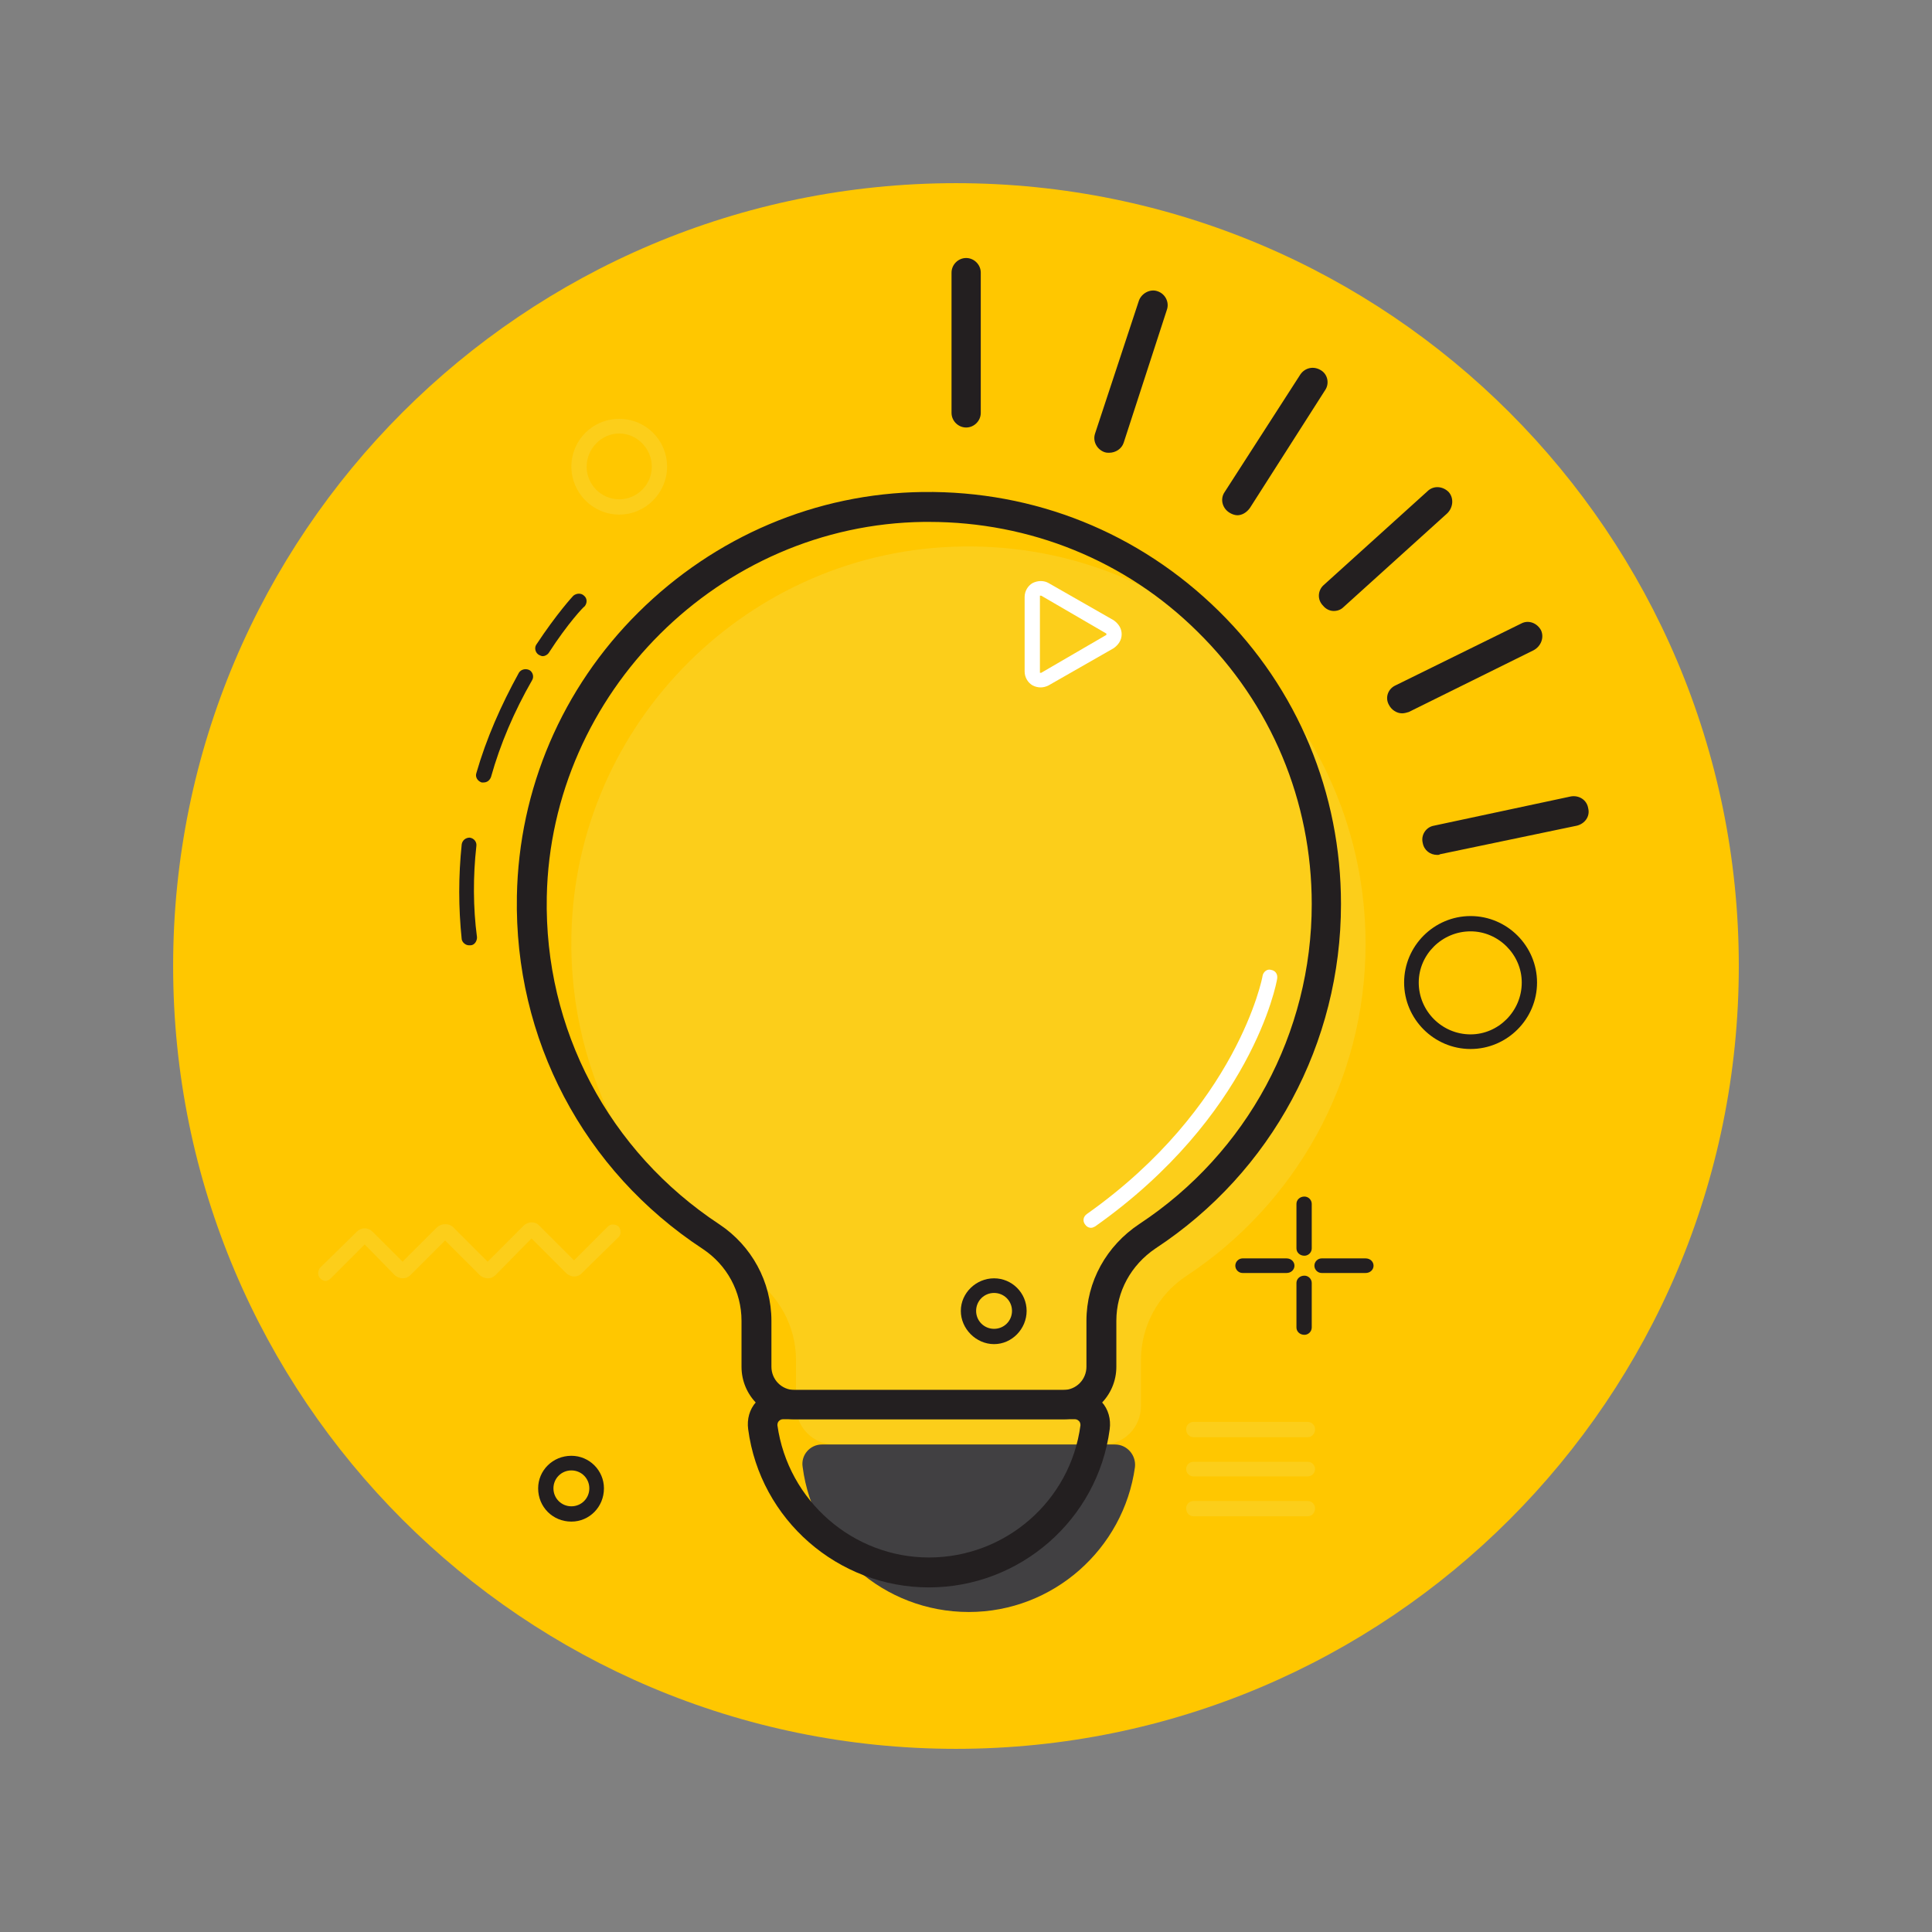 <svg xmlns="http://www.w3.org/2000/svg" xmlns:xlink="http://www.w3.org/1999/xlink" width="1080" zoomAndPan="magnify" viewBox="0 0 810 810" height="1080" preserveAspectRatio="xMidYMid meet" version="1.0"><rect x="0" y="0" width="810" height="810" fill="#808080" stroke="none"/><defs><clipPath id="3f249e7d1c"><path d="M 72.586 76.793 L 729 76.793 L 729 733.207 L 72.586 733.207 Z M 72.586 76.793 " clip-rule="nonzero"/></clipPath><clipPath id="54dba894c7"><path d="M 400.793 76.793 C 219.527 76.793 72.586 223.734 72.586 405 C 72.586 586.266 219.527 733.207 400.793 733.207 C 582.055 733.207 729 586.266 729 405 C 729 223.734 582.055 76.793 400.793 76.793 " clip-rule="nonzero"/></clipPath><clipPath id="ea2f1f2343"><path d="M 398 108.172 L 412 108.172 L 412 180 L 398 180 Z M 398 108.172 " clip-rule="nonzero"/></clipPath></defs><g clip-path="url(#3f249e7d1c)"><g clip-path="url(#54dba894c7)"><path fill="#ffc700" d="M 72.586 76.793 L 729 76.793 L 729 733.207 L 72.586 733.207 Z M 72.586 76.793 " fill-opacity="1" fill-rule="nonzero"/></g></g><path fill="#fcce1a" d="M 572.523 395.77 C 572.523 302.969 496.734 227.727 403.668 229.121 C 314.227 230.234 241.227 302.969 239.555 392.422 C 238.438 452.059 268.531 504.73 314.785 535.105 C 326.488 542.91 333.73 556.008 333.73 570.219 L 333.73 589.449 C 333.73 598.367 340.977 605.609 349.613 605.609 L 462.461 605.609 C 471.379 605.609 478.344 598.367 478.344 589.449 L 478.344 570.219 C 478.344 556.008 485.59 542.629 497.57 534.828 C 542.707 505.008 572.523 453.734 572.523 395.77 Z M 572.523 395.77 " fill-opacity="1" fill-rule="nonzero"/><path fill="#231f20" d="M 389.461 218.809 C 388.625 218.809 388.066 218.809 387.23 218.809 C 301.688 219.922 230.914 290.43 229.242 375.98 C 228.129 431.438 255.156 482.715 301.688 513.371 C 315.062 522.285 323.422 537.336 323.422 553.777 L 323.422 573.008 C 323.422 578.301 327.602 582.762 333.176 582.762 L 445.742 582.762 C 451.316 582.762 455.496 578.301 455.496 573.008 L 455.496 553.777 C 455.496 537.336 463.855 522.285 477.785 513.09 C 522.926 483.273 549.953 433.109 549.953 379.047 C 549.953 335.852 532.957 295.164 502.027 264.789 C 471.934 234.973 431.812 218.809 389.461 218.809 Z M 445.742 595.023 L 333.176 595.023 C 320.914 595.023 310.883 585.27 310.883 573.008 L 310.883 553.777 C 310.883 541.516 304.754 530.367 294.723 523.68 C 244.57 490.797 215.59 435.617 216.707 375.703 C 217.543 330.836 235.652 288.477 267.695 256.707 C 299.738 224.938 342.09 206.824 386.953 206.27 C 433.762 205.711 477.508 223.266 510.945 256.152 C 544.102 288.758 562.215 332.508 562.215 379.047 C 562.215 437.289 533.234 491.355 484.473 523.402 C 474.164 530.367 468.035 541.516 468.035 553.777 L 468.035 573.008 C 468.035 585.27 458.004 595.023 445.742 595.023 Z M 445.742 595.023 " fill-opacity="1" fill-rule="nonzero"/><path fill="#414042" d="M 344.598 605.609 C 339.582 605.609 335.684 610.07 336.52 615.086 C 340.977 649.363 370.512 675.836 406.176 675.836 C 441.562 675.836 471.098 649.363 475.836 615.086 C 476.395 610.07 472.492 605.609 467.477 605.609 Z M 344.598 605.609 " fill-opacity="1" fill-rule="nonzero"/><path fill="#231f20" d="M 328.16 595.023 C 327.324 595.023 326.766 595.578 326.488 595.859 C 326.211 596.137 325.93 596.695 325.93 597.531 C 330.391 629.297 357.695 652.984 389.461 652.984 C 421.504 652.984 448.809 629.297 452.988 597.531 C 452.988 596.695 452.711 596.137 452.43 595.859 C 452.152 595.578 451.594 595.023 450.758 595.023 Z M 389.461 665.527 C 351.285 665.527 318.688 637.102 313.672 599.203 C 313.113 595.023 314.227 590.84 317.016 587.777 C 319.801 584.434 323.98 582.758 328.16 582.758 L 450.758 582.758 C 454.938 582.758 459.117 584.434 461.906 587.777 C 464.691 590.84 465.805 595.023 465.25 599.203 C 460.234 637.102 427.633 665.527 389.461 665.527 Z M 389.461 665.527 " fill-opacity="1" fill-rule="nonzero"/><g clip-path="url(#ea2f1f2343)"><path fill="#231f20" d="M 405.062 179.234 C 401.719 179.234 398.934 176.449 398.934 173.105 L 398.934 114.305 C 398.934 110.961 401.719 108.172 405.062 108.172 C 408.406 108.172 411.191 110.961 411.191 114.305 L 411.191 173.105 C 411.191 176.449 408.406 179.234 405.062 179.234 Z M 405.062 179.234 " fill-opacity="1" fill-rule="nonzero"/></g><path fill="#231f20" d="M 464.969 189.824 C 464.414 189.824 463.855 189.824 463.02 189.547 C 459.953 188.434 458.004 185.09 459.117 181.746 L 477.508 126.008 C 478.621 122.945 482.246 120.992 485.309 122.109 C 488.652 123.223 490.324 126.844 489.211 129.91 L 471.098 185.645 C 470.266 188.152 467.758 189.824 464.969 189.824 Z M 464.969 189.824 " fill-opacity="1" fill-rule="nonzero"/><path fill="#231f20" d="M 518.746 216.023 C 517.633 216.023 516.238 215.465 515.402 214.906 C 512.336 212.957 511.5 209.055 513.453 206.27 L 545.215 156.941 C 547.168 154.156 550.789 153.32 553.855 155.27 C 556.641 156.941 557.477 160.844 555.527 163.629 L 524.039 212.957 C 522.648 214.906 520.695 216.023 518.746 216.023 Z M 518.746 216.023 " fill-opacity="1" fill-rule="nonzero"/><path fill="#231f20" d="M 559.148 256.152 C 557.477 256.152 555.805 255.316 554.691 253.922 C 552.184 251.414 552.461 247.512 554.969 245.281 L 598.438 205.988 C 600.945 203.48 604.844 203.762 607.352 206.27 C 609.582 208.777 609.301 212.676 606.797 215.184 L 563.328 254.48 C 562.215 255.594 560.82 256.152 559.148 256.152 Z M 559.148 256.152 " fill-opacity="1" fill-rule="nonzero"/><path fill="#231f20" d="M 587.848 299.066 C 585.617 299.066 583.391 297.672 582.273 295.445 C 580.602 292.379 581.996 288.758 585.062 287.363 L 637.723 261.445 C 640.789 259.773 644.41 261.168 646.082 264.234 C 647.477 267.297 646.082 270.922 643.016 272.594 L 590.633 298.512 C 589.797 298.789 588.684 299.066 587.848 299.066 Z M 587.848 299.066 " fill-opacity="1" fill-rule="nonzero"/><path fill="#231f20" d="M 602.617 358.426 C 599.551 358.426 597.043 356.473 596.484 353.41 C 595.648 350.066 597.879 346.723 601.223 346.164 L 658.621 333.902 C 661.965 333.344 665.309 335.297 665.867 338.918 C 666.703 342.262 664.473 345.328 661.129 346.164 L 603.73 358.148 C 603.453 358.426 602.895 358.426 602.617 358.426 Z M 602.617 358.426 " fill-opacity="1" fill-rule="nonzero"/><path fill="#fcce1a" d="M 259.617 181.746 C 252.094 181.746 245.961 188.152 245.961 195.68 C 245.961 203.203 252.094 209.332 259.617 209.332 C 267.137 209.332 273.27 203.203 273.27 195.68 C 273.27 188.152 267.137 181.746 259.617 181.746 Z M 259.617 215.742 C 248.469 215.742 239.555 206.547 239.555 195.68 C 239.555 184.531 248.469 175.613 259.617 175.613 C 270.762 175.613 279.676 184.531 279.676 195.68 C 279.676 206.547 270.762 215.742 259.617 215.742 Z M 259.617 215.742 " fill-opacity="1" fill-rule="nonzero"/><path fill="#231f20" d="M 416.766 542.074 C 412.586 542.074 409.242 545.418 409.242 549.598 C 409.242 553.777 412.586 557.121 416.766 557.121 C 420.945 557.121 424.289 553.777 424.289 549.598 C 424.289 545.418 420.945 542.074 416.766 542.074 Z M 416.766 563.531 C 409.242 563.531 402.832 557.121 402.832 549.598 C 402.832 542.074 409.242 535.941 416.766 535.941 C 424.289 535.941 430.418 542.074 430.418 549.598 C 430.418 557.121 424.289 563.531 416.766 563.531 Z M 416.766 563.531 " fill-opacity="1" fill-rule="nonzero"/><path fill="#231f20" d="M 239.555 616.48 C 235.375 616.48 232.031 619.824 232.031 624.004 C 232.031 628.184 235.375 631.527 239.555 631.527 C 243.734 631.527 247.078 628.184 247.078 624.004 C 247.078 619.824 243.734 616.48 239.555 616.48 Z M 239.555 637.938 C 231.75 637.938 225.621 631.809 225.621 624.004 C 225.621 616.48 231.75 610.348 239.555 610.348 C 247.078 610.348 253.207 616.48 253.207 624.004 C 253.207 631.809 247.078 637.938 239.555 637.938 Z M 239.555 637.938 " fill-opacity="1" fill-rule="nonzero"/><path fill="#fcce1a" d="M 136.457 537.059 C 135.621 537.059 134.785 536.5 134.23 535.941 C 133.113 534.828 133.113 532.875 134.23 531.484 L 149.555 516.434 C 151.504 514.484 154.293 514.484 156.242 516.434 L 168.781 528.977 L 183.27 514.484 C 185.219 512.812 188.285 512.812 189.957 514.484 L 204.445 528.977 L 219.492 513.926 C 221.441 511.977 224.508 511.977 226.18 513.926 L 240.668 528.418 L 254.879 514.207 C 255.992 513.09 257.945 513.09 259.336 514.207 C 260.453 515.598 260.453 517.551 259.336 518.664 L 244.012 533.711 C 242.34 535.664 239.273 535.664 237.324 533.711 L 222.836 519.223 L 207.789 534.547 C 206.953 535.387 205.84 535.941 204.445 535.941 C 203.332 535.941 201.938 535.387 201.102 534.547 L 186.613 520.059 L 172.125 534.547 C 171.289 535.387 170.172 535.941 168.781 535.941 C 167.664 535.941 166.273 535.387 165.438 534.547 L 152.898 521.73 L 138.688 535.941 C 138.129 536.5 137.293 537.059 136.457 537.059 Z M 136.457 537.059 " fill-opacity="1" fill-rule="nonzero"/><path fill="#ffffff" d="M 457.445 514.762 C 456.332 514.762 455.496 514.207 454.938 513.371 C 453.824 511.977 454.102 510.023 455.773 508.91 C 518.746 464.324 529.336 409.703 529.336 409.145 C 529.613 407.473 531.285 406.078 532.957 406.637 C 534.629 406.914 535.742 408.309 535.465 410.258 C 535.188 412.488 524.598 467.945 459.117 514.207 C 458.562 514.484 458.004 514.762 457.445 514.762 Z M 457.445 514.762 " fill-opacity="1" fill-rule="nonzero"/><path fill="#ffffff" d="M 436.27 249.742 C 436.27 249.742 436.27 249.742 435.992 249.742 C 435.992 250.02 435.992 250.02 435.992 250.297 L 435.992 281.512 C 435.992 281.789 435.992 281.789 435.992 282.066 C 436.27 282.066 436.547 282.066 436.547 282.066 L 463.855 266.184 C 463.855 266.184 463.855 266.184 463.855 265.906 C 463.855 265.625 463.855 265.625 463.855 265.625 L 436.551 249.742 C 436.551 249.742 436.551 249.742 436.27 249.742 Z M 436.27 288.199 C 435.156 288.199 434.043 287.922 432.926 287.363 C 430.977 286.246 429.582 284.02 429.582 281.512 L 429.582 250.297 C 429.582 247.789 430.977 245.562 432.926 244.445 C 435.156 243.332 437.664 243.332 439.613 244.445 L 466.922 260.051 C 468.871 261.445 470.262 263.398 470.262 265.906 C 470.262 268.414 468.871 270.363 466.922 271.758 L 439.613 287.363 C 438.5 287.922 437.383 288.199 436.27 288.199 Z M 436.27 288.199 " fill-opacity="1" fill-rule="nonzero"/><path fill="#231f20" d="M 196.645 396.324 C 195.25 396.324 193.855 395.211 193.578 393.816 C 192.188 380.441 192.188 367.344 193.578 353.965 C 193.855 352.293 195.25 351.18 196.922 351.18 C 198.871 351.457 199.988 353.129 199.707 354.801 C 198.316 367.344 198.316 380.441 199.988 392.98 C 199.988 394.652 198.871 396.324 197.199 396.324 C 196.922 396.324 196.922 396.324 196.645 396.324 Z M 196.645 396.324 " fill-opacity="1" fill-rule="nonzero"/><path fill="#231f20" d="M 202.773 328.051 C 202.496 328.051 202.215 328.051 201.938 328.051 C 200.266 327.492 199.152 325.82 199.707 324.148 C 203.887 309.656 210.02 295.723 217.543 282.066 C 218.379 280.676 220.328 280.117 222 280.953 C 223.395 281.789 223.949 283.738 223.113 285.133 C 215.59 298.23 209.738 311.887 205.84 325.82 C 205.281 327.215 204.168 328.051 202.773 328.051 Z M 202.773 328.051 " fill-opacity="1" fill-rule="nonzero"/><path fill="#231f20" d="M 227.574 275.102 C 227.016 275.102 226.457 274.82 225.902 274.543 C 224.508 273.707 223.949 271.758 224.785 270.363 C 233.422 257.266 240.109 250.02 240.391 249.742 C 241.781 248.625 243.734 248.625 244.848 249.742 C 246.242 250.855 246.242 252.809 245.125 254.199 C 244.848 254.199 238.16 261.168 230.078 273.707 C 229.523 274.543 228.41 275.102 227.574 275.102 Z M 227.574 275.102 " fill-opacity="1" fill-rule="nonzero"/><path fill="#fcce1a" d="M 548.281 602.547 L 500.355 602.547 C 498.684 602.547 497.293 601.152 497.293 599.203 C 497.293 597.531 498.684 596.137 500.355 596.137 L 548.281 596.137 C 549.953 596.137 551.348 597.531 551.348 599.203 C 551.348 601.152 549.953 602.547 548.281 602.547 Z M 548.281 602.547 " fill-opacity="1" fill-rule="nonzero"/><path fill="#fcce1a" d="M 548.281 618.988 L 500.355 618.988 C 498.684 618.988 497.293 617.594 497.293 615.922 C 497.293 614.25 498.684 612.855 500.355 612.855 L 548.281 612.855 C 549.953 612.855 551.348 614.25 551.348 615.922 C 551.348 617.594 549.953 618.988 548.281 618.988 Z M 548.281 618.988 " fill-opacity="1" fill-rule="nonzero"/><path fill="#fcce1a" d="M 548.281 635.707 L 500.355 635.707 C 498.684 635.707 497.293 634.316 497.293 632.363 C 497.293 630.691 498.684 629.297 500.355 629.297 L 548.281 629.297 C 549.953 629.297 551.348 630.691 551.348 632.363 C 551.348 634.316 549.953 635.707 548.281 635.707 Z M 548.281 635.707 " fill-opacity="1" fill-rule="nonzero"/><path fill="#231f20" d="M 616.547 390.473 C 604.566 390.473 594.812 400.227 594.812 411.93 C 594.812 423.914 604.566 433.668 616.547 433.668 C 628.25 433.668 638.004 423.914 638.004 411.93 C 638.004 400.227 628.25 390.473 616.547 390.473 Z M 616.547 439.797 C 601.223 439.797 588.684 427.258 588.684 411.93 C 588.684 396.605 601.223 384.062 616.547 384.062 C 631.871 384.062 644.41 396.605 644.41 411.93 C 644.41 427.258 631.871 439.797 616.547 439.797 Z M 616.547 439.797 " fill-opacity="1" fill-rule="nonzero"/><path fill="#231f20" d="M 546.887 526.469 C 544.938 526.469 543.543 525.074 543.543 523.402 L 543.543 504.73 C 543.543 503.059 544.938 501.664 546.887 501.664 C 548.559 501.664 549.953 503.059 549.953 504.73 L 549.953 523.402 C 549.953 525.074 548.559 526.469 546.887 526.469 Z M 546.887 526.469 " fill-opacity="1" fill-rule="nonzero"/><path fill="#231f20" d="M 546.887 559.629 C 544.938 559.629 543.543 558.234 543.543 556.562 L 543.543 537.895 C 543.543 536.223 544.938 534.828 546.887 534.828 C 548.559 534.828 549.953 536.223 549.953 537.895 L 549.953 556.562 C 549.953 558.234 548.559 559.629 546.887 559.629 Z M 546.887 559.629 " fill-opacity="1" fill-rule="nonzero"/><path fill="#231f20" d="M 572.523 533.711 L 554.133 533.711 C 552.461 533.711 551.066 532.32 551.066 530.648 C 551.066 528.977 552.461 527.582 554.133 527.582 L 572.523 527.582 C 574.473 527.582 575.867 528.977 575.867 530.648 C 575.867 532.32 574.473 533.711 572.523 533.711 Z M 572.523 533.711 " fill-opacity="1" fill-rule="nonzero"/><path fill="#231f20" d="M 539.367 533.711 L 520.977 533.711 C 519.305 533.711 517.91 532.32 517.91 530.648 C 517.91 528.977 519.305 527.582 520.977 527.582 L 539.367 527.582 C 541.316 527.582 542.707 528.977 542.707 530.648 C 542.707 532.32 541.316 533.711 539.367 533.711 Z M 539.367 533.711 " fill-opacity="1" fill-rule="nonzero"/></svg>